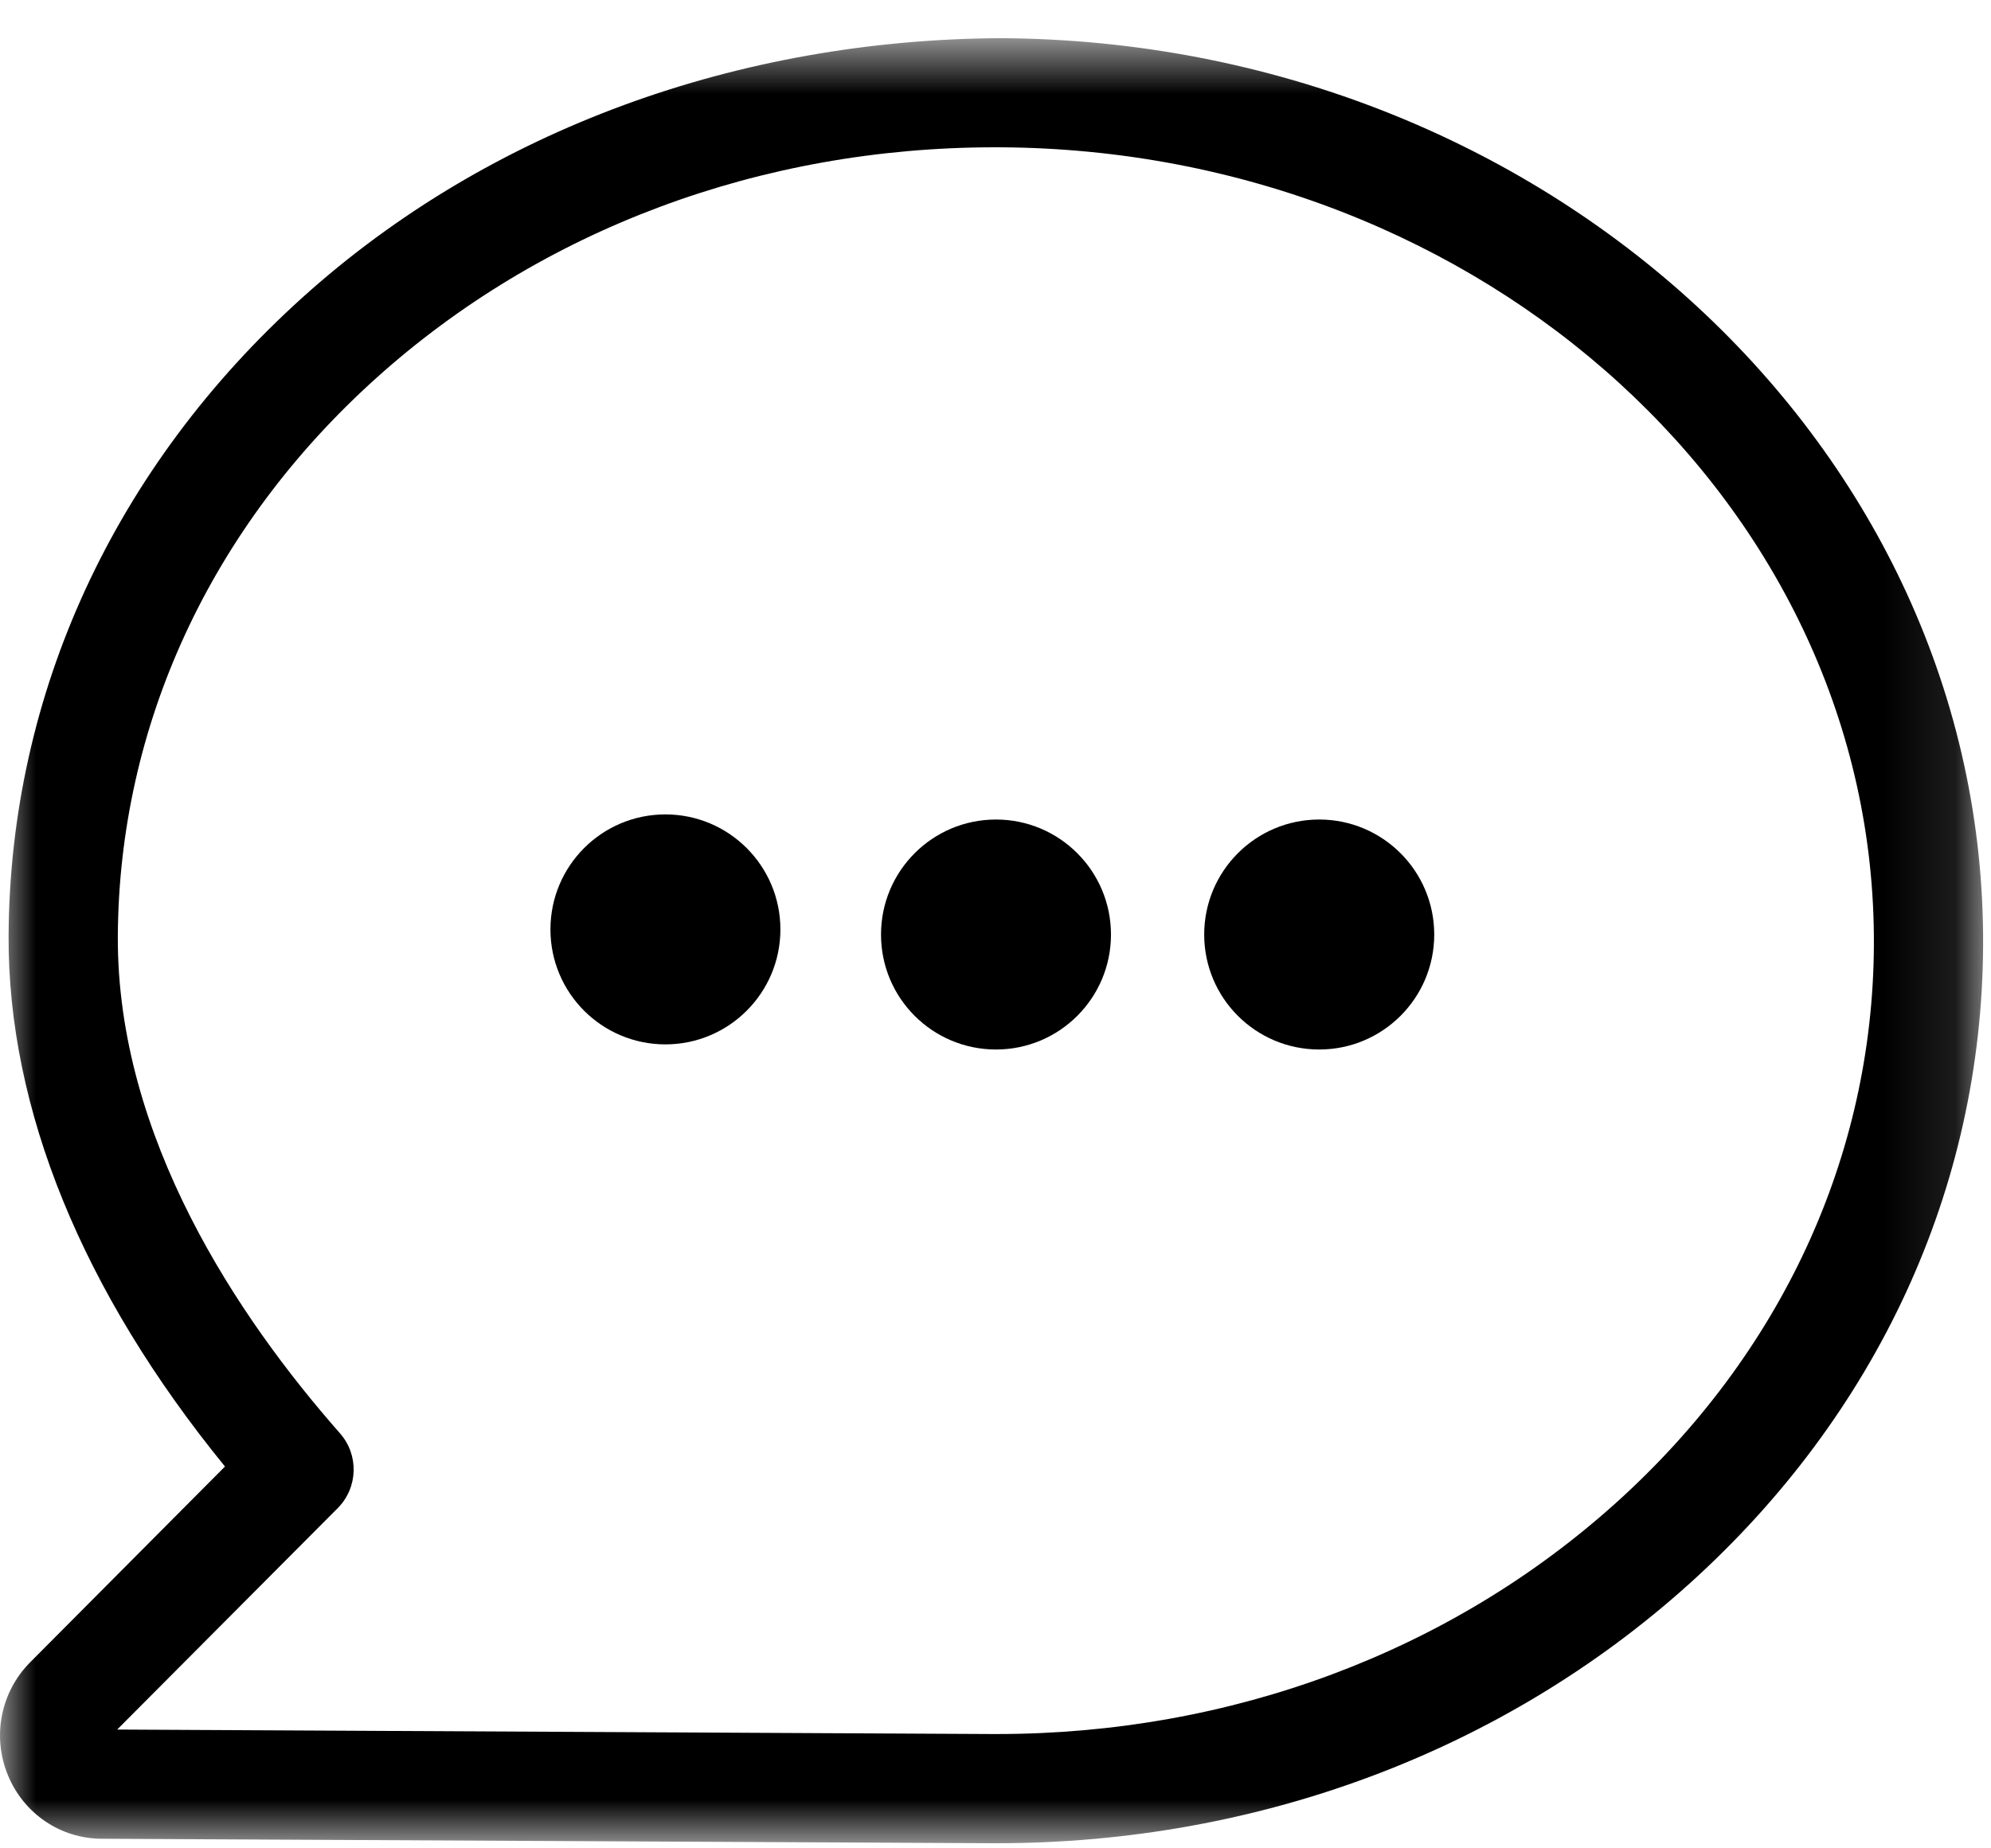 <?xml version="1.0" encoding="UTF-8" standalone="no"?>
<svg width="28px" height="26px" viewBox="0 0 28 26" version="1.1" xmlns="http://www.w3.org/2000/svg" xmlns:xlink="http://www.w3.org/1999/xlink">
    <!-- Generator: Sketch 3.7.2 (28276) - http://www.bohemiancoding.com/sketch -->
    <title>chat-with-us-new-ui</title>
    <desc>Created with Sketch.</desc>
    <defs>
        <polygon id="path-1" points="0.001 26.111 27.889 26.111 27.889 0.72 0.001 0.72"></polygon>
    </defs>
    <g id="Page-1" stroke="none" stroke-width="1" fill="none" fill-rule="evenodd">
        <g id="577-585" transform="translate(-574, -159)">
            <g id="chat-with-us-new-ui" transform="translate(574, 158)">
                <g id="Group-3" transform="translate(0, 0.817)">
                    <mask id="mask-2" fill="white">
                        <use xlink:href="#path-1"></use>
                    </mask>
                    <g id="Clip-2"></g>
                    <path d="M1.648,24.512 L13.949,24.575 L14.02,24.575 C17.305,24.575 20.394,23.423 22.724,21.325 C25.049,19.232 26.339,16.444 26.353,13.477 C26.384,7.324 20.87,2.289 14.061,2.255 L13.991,2.255 C10.704,2.255 7.617,3.407 5.287,5.505 C2.961,7.599 1.673,10.387 1.657,13.352 C1.643,16.18 3.348,18.717 4.783,20.347 C5.049,20.651 5.035,21.109 4.751,21.396 L1.648,24.512 Z M14.02,26.111 L13.941,26.111 L1.427,26.048 C0.849,26.045 0.335,25.695 0.112,25.156 C-0.114,24.608 0.009,23.983 0.425,23.565 L3.164,20.812 C1.158,18.352 0.109,15.782 0.121,13.345 C0.138,9.94 1.608,6.751 4.259,4.363 C6.89,1.994 10.4,0.74 14.069,0.72 C21.726,0.758 27.924,6.485 27.889,13.485 C27.872,16.89 26.402,20.08 23.751,22.467 C21.139,24.818 17.686,26.111 14.02,26.111 L14.02,26.111 Z" id="Fill-1" fill="#000000" mask="url(#mask-2)"></path>
                </g>
                <path d="M10.975,14.074 C10.975,14.967 10.25,15.691 9.358,15.691 C8.464,15.691 7.741,14.967 7.741,14.074 C7.741,13.18 8.464,12.456 9.358,12.456 C10.25,12.456 10.975,13.18 10.975,14.074" id="Fill-4" fill="#000000"></path>
                <path d="M15.624,14.146 C15.624,15.04 14.899,15.763 14.007,15.763 C13.113,15.763 12.39,15.04 12.39,14.146 C12.39,13.252 13.113,12.528 14.007,12.528 C14.899,12.528 15.624,13.252 15.624,14.146" id="Fill-6" fill="#000000"></path>
                <path d="M20.17,14.146 C20.17,15.04 19.445,15.763 18.553,15.763 C17.659,15.763 16.935,15.04 16.935,14.146 C16.935,13.252 17.659,12.528 18.553,12.528 C19.445,12.528 20.17,13.252 20.17,14.146" id="Fill-8" fill="#000000"></path>
            </g>
        </g>
    </g>
</svg>